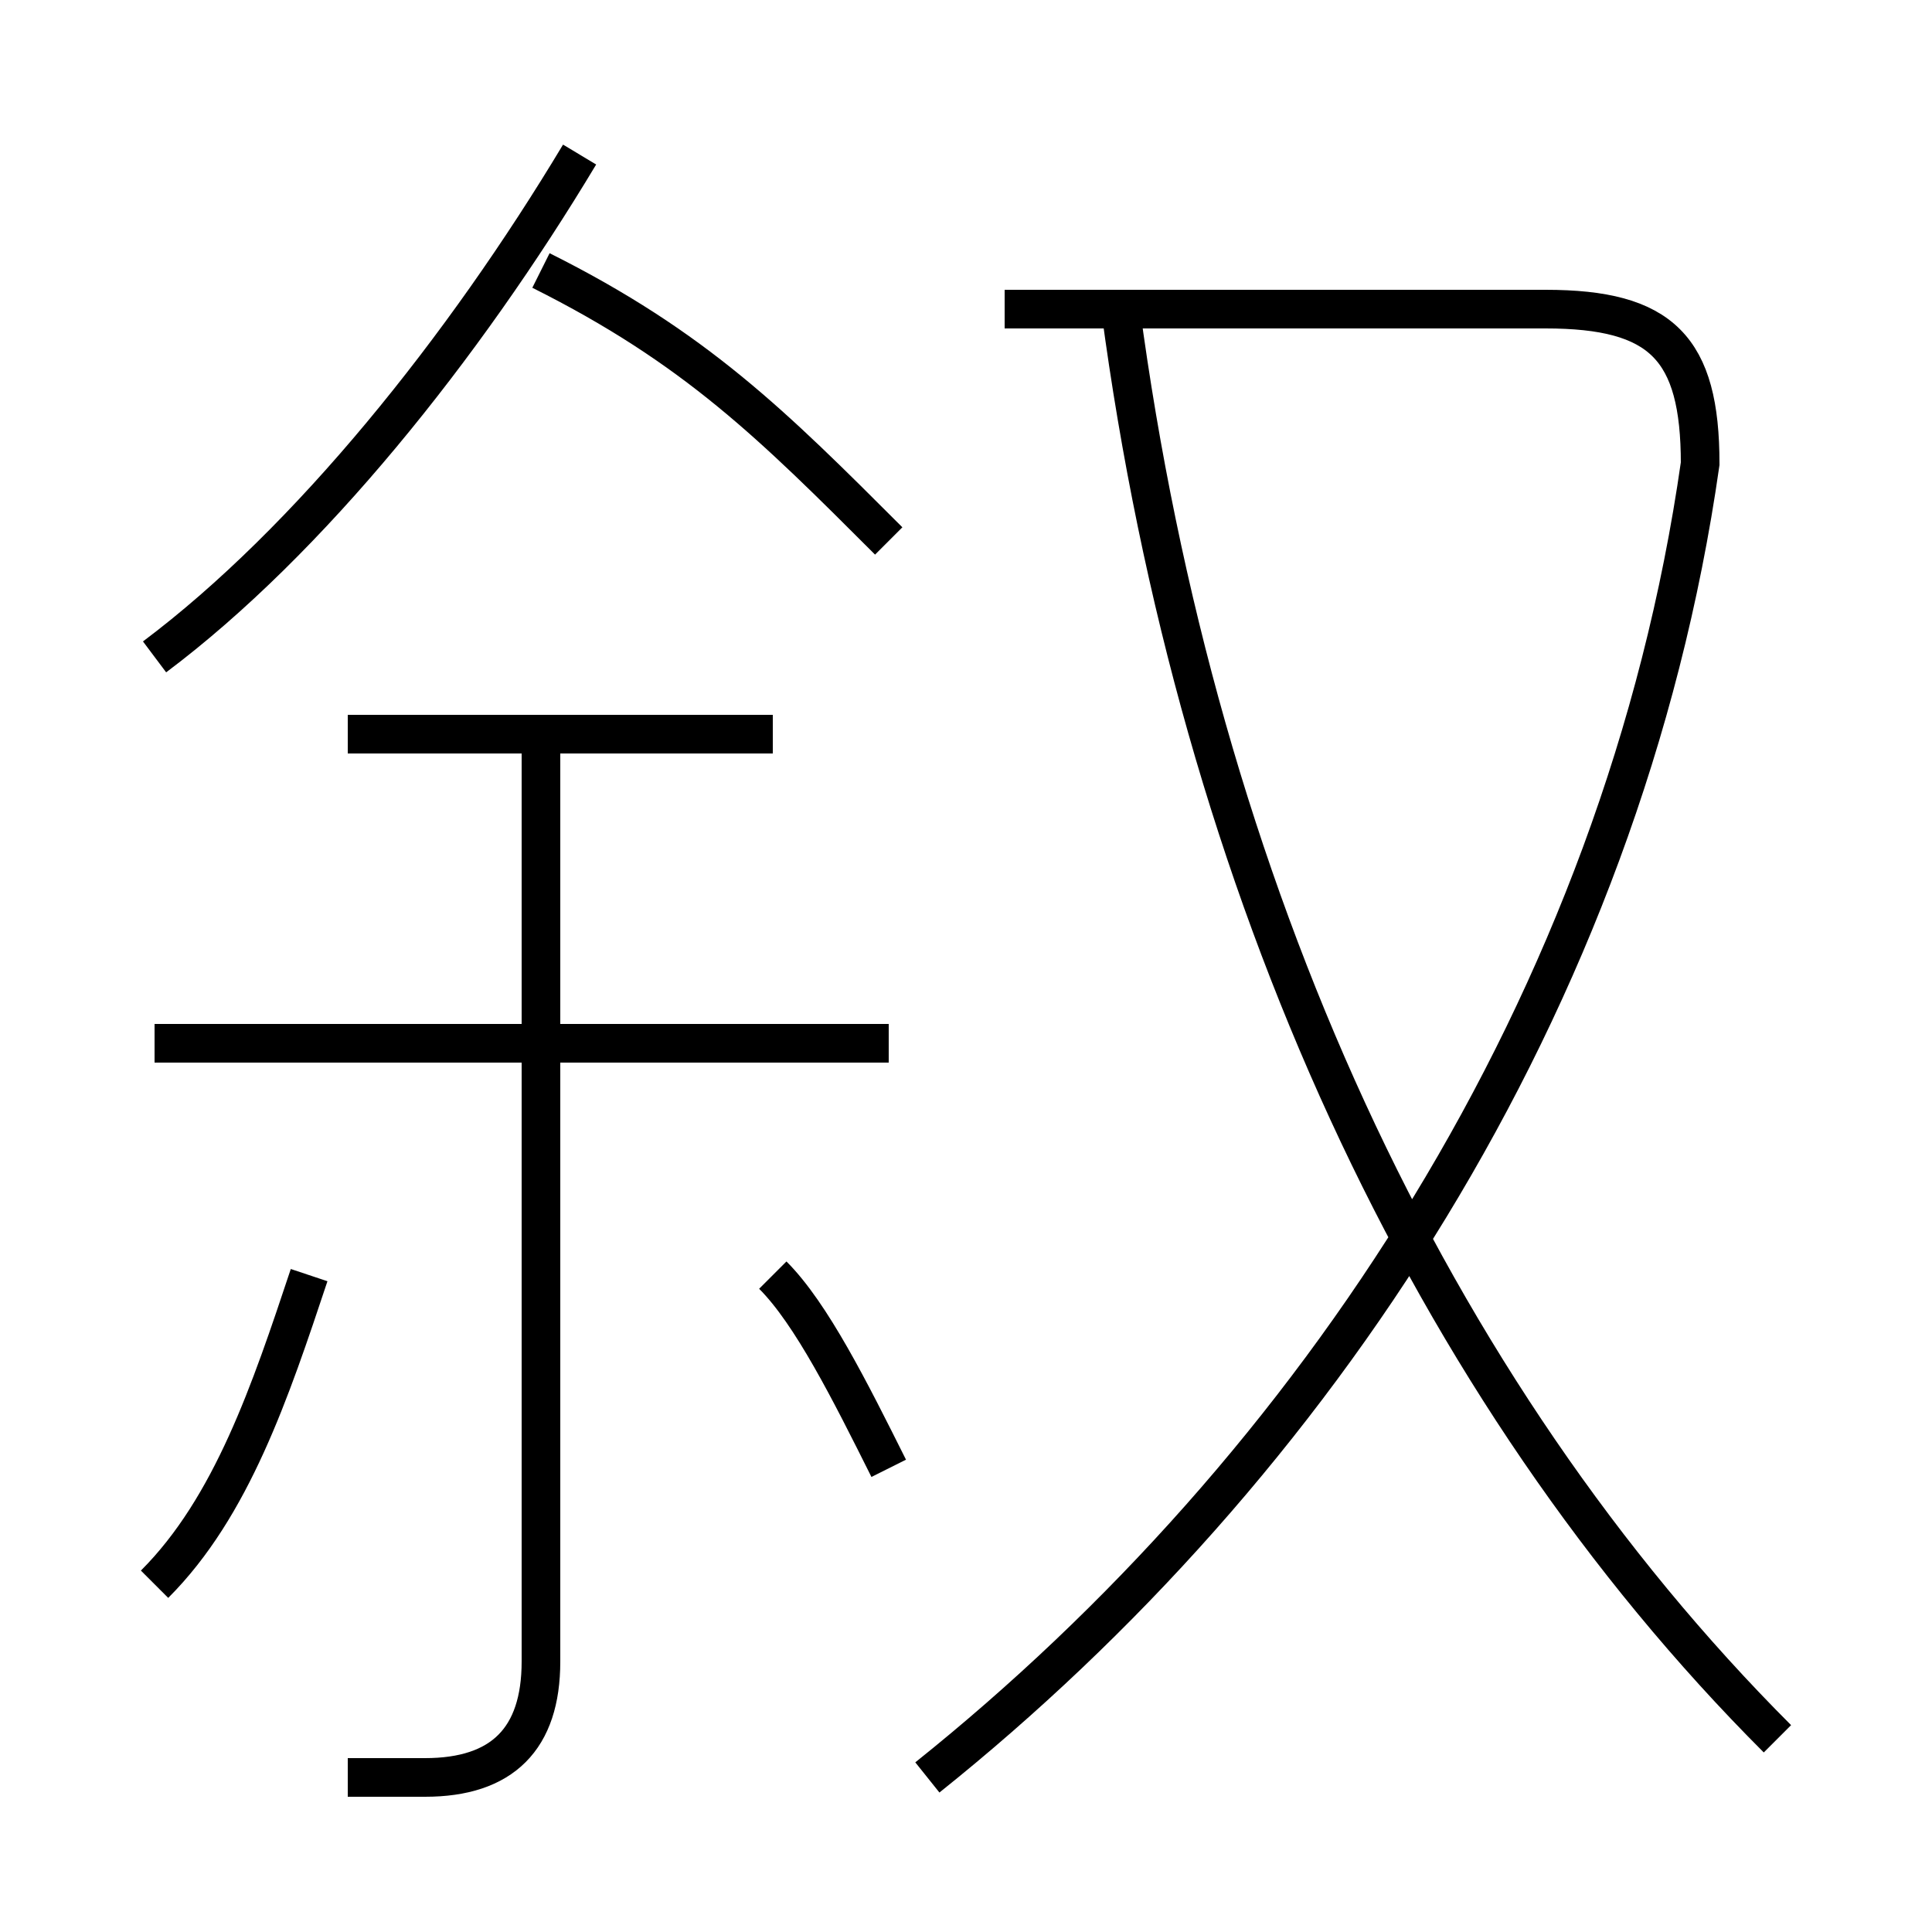 <?xml version='1.0' encoding='utf8'?>
<svg viewBox="0.0 -6.0 50.0 50.0" version="1.1" xmlns="http://www.w3.org/2000/svg">
<rect x="0.0" y="-6.0" width="50.0" height="50.0" fill="#808080" stroke="none"/>
<rect x="-1000" y="-1000" width="2000" height="2000" stroke="white" fill="white"/>
<g style="fill:white;stroke:#000000;  stroke-width:1">
<path d="M 24 2 C 34 -6 42 -18 44 -32 C 44 -35 43 -36 40 -36 L 26 -36 M 4 -3 C 6 -5 7 -8 8 -11 M 9 2 C 10 2 10 2 11 2 C 13 2 14 1 14 -1 L 14 -25 M 23 -6 C 22 -8 21 -10 20 -11 M 23 -17 L 4 -17 M 20 -25 L 9 -25 M 4 -27 C 8 -30 12 -35 15 -40 M 23 -30 C 20 -33 18 -35 14 -37 M 46 1 C 37 -8 31 -21 29 -36" transform="translate(0.0 38.0)" />
</g>
</svg>